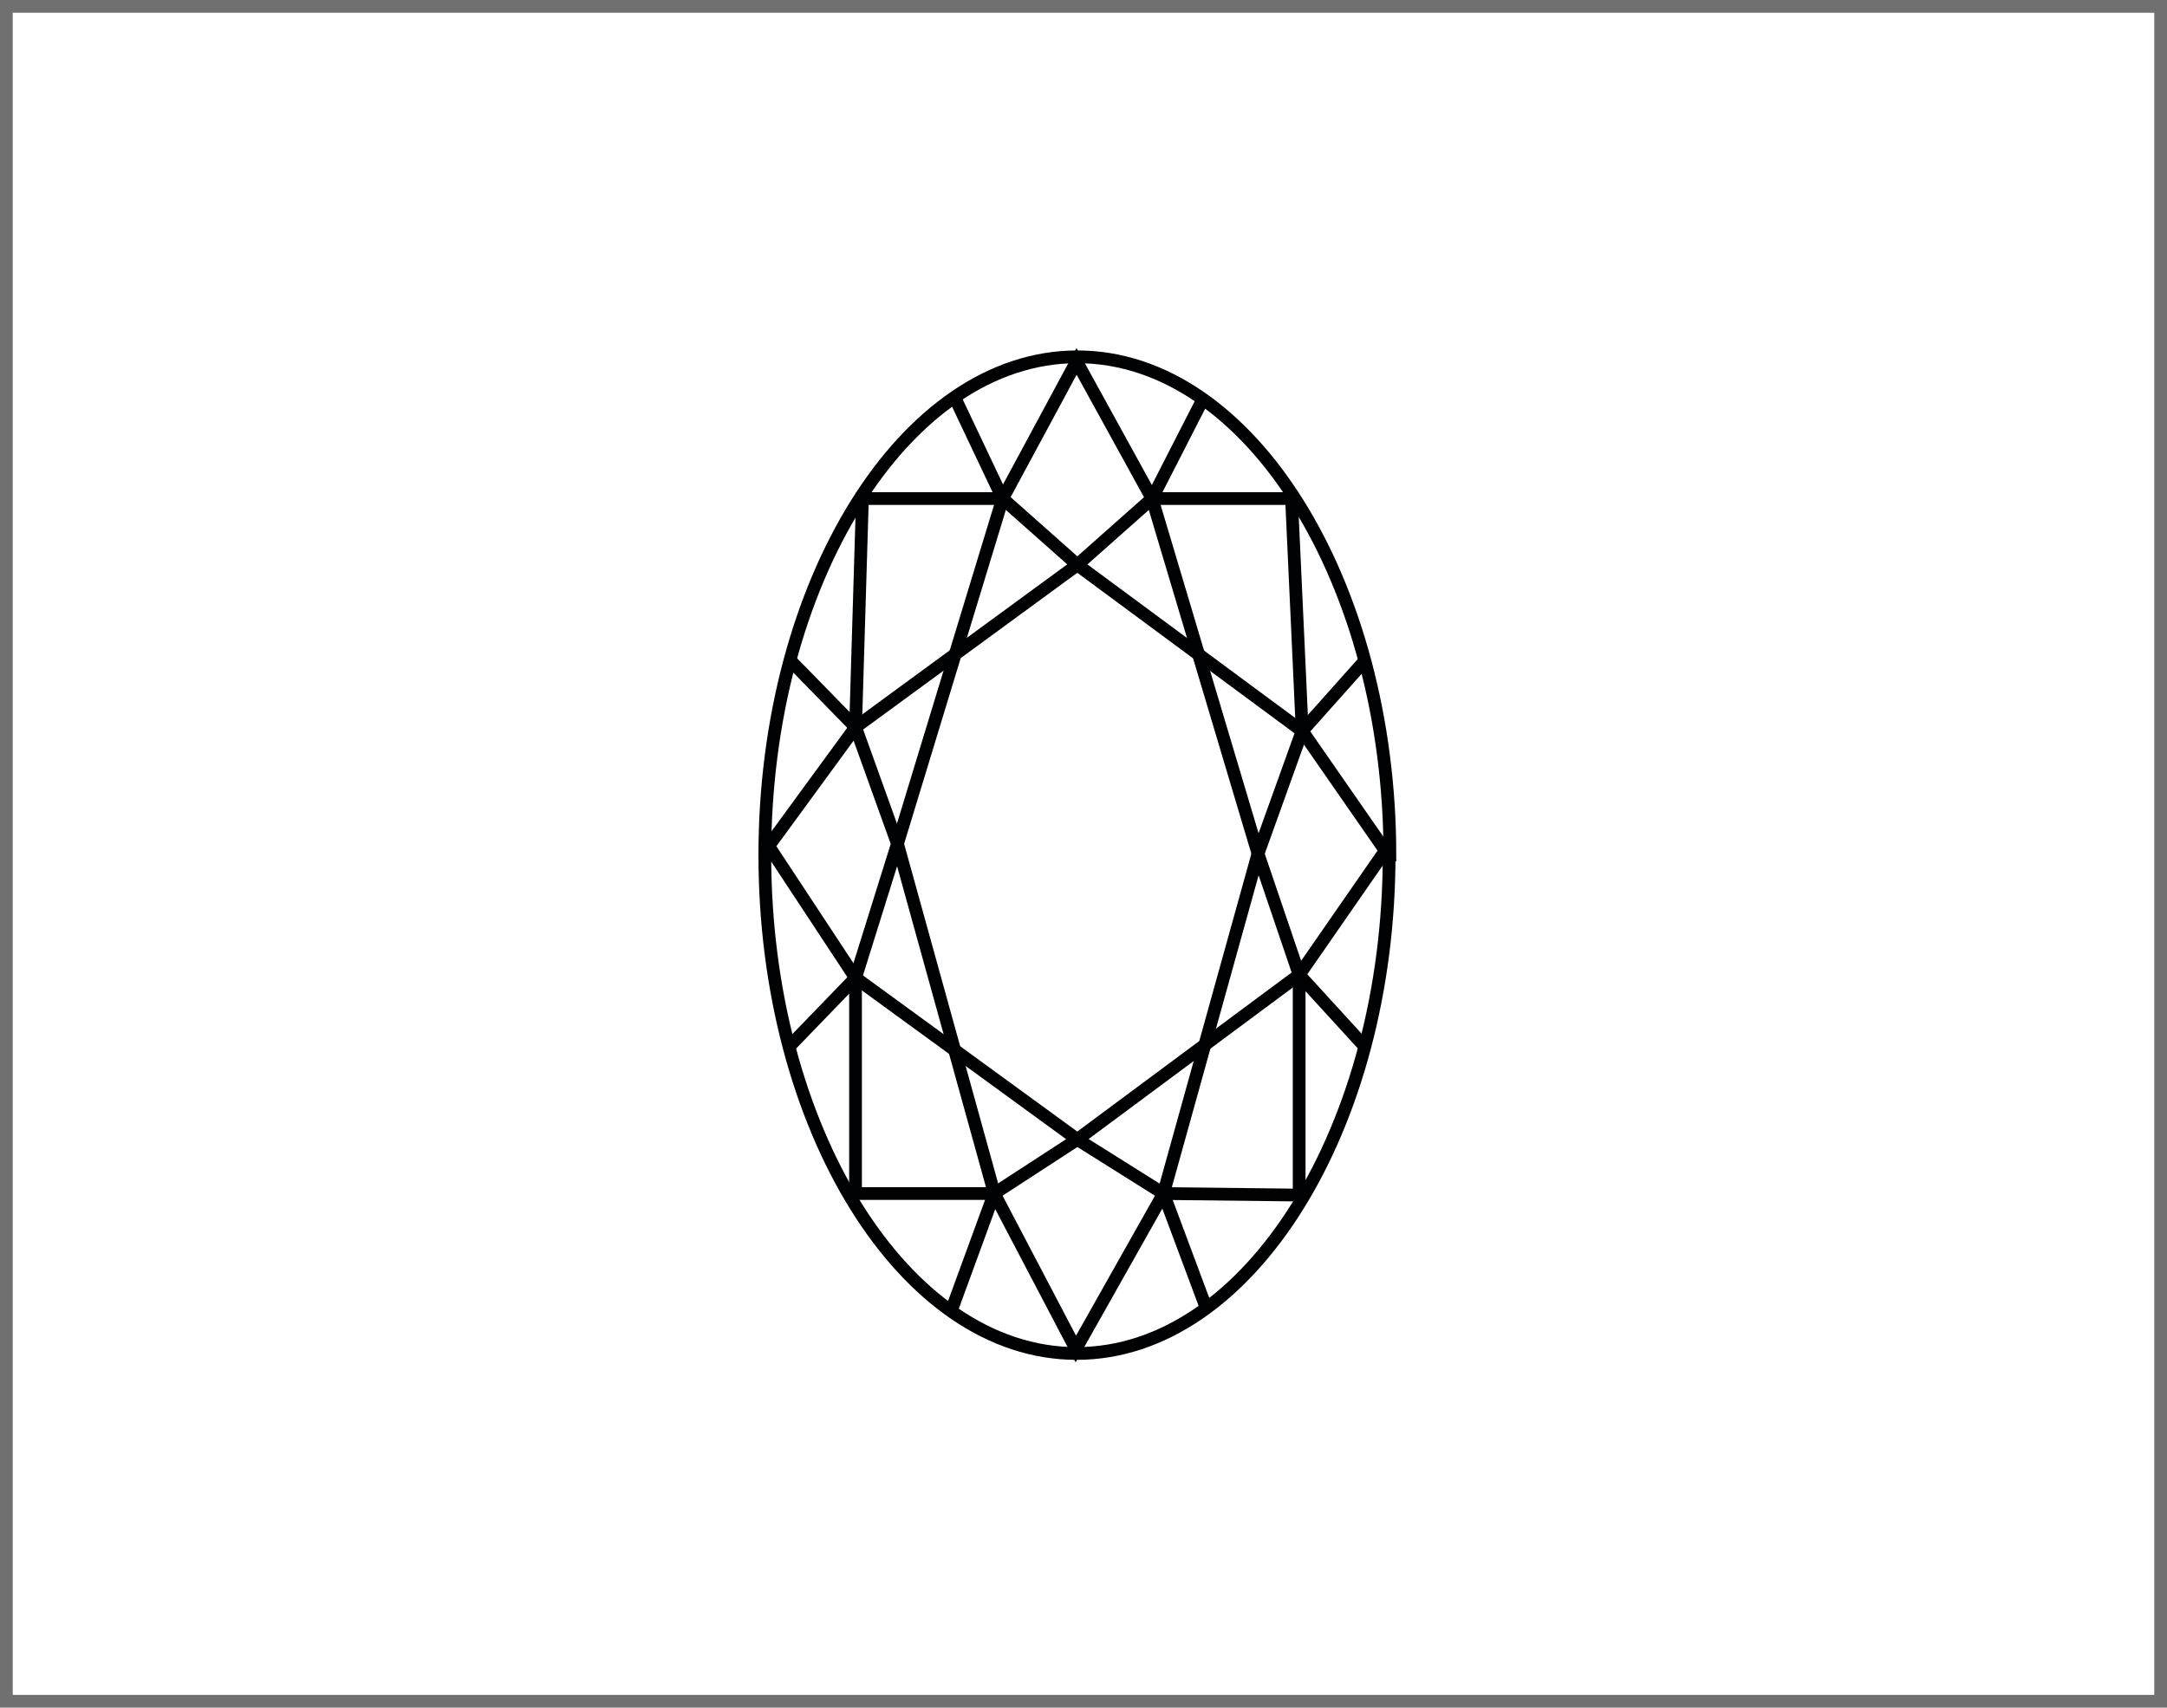 <svg xmlns="http://www.w3.org/2000/svg" width="85" height="67" viewBox="0 0 85 67">
  <g id="Oval" transform="translate(29.9 13.85)">
    <g id="Rectangle_137" data-name="Rectangle 137" transform="translate(-29.9 -13.85)" fill="#fff" stroke="#707070" stroke-width="0.5">
      <rect width="85" height="67" stroke="none"/>
      <rect x="0.25" y="0.25" width="84.5" height="66.5" fill="none"/>
    </g>
    <g id="Group_19" data-name="Group 19" transform="translate(0.1 0.15)">
      <path id="Path_221" data-name="Path 221" d="M12.229.21l-2.9,5.382h-5.5l-.269,8.97L.15,19.226,3.559,24.4V32.86H9l3.2,6.1,3.438-6.1,5.322.06V24.279l3.379-4.874L21.08,14.711l-.419-9.119H15.189Z" transform="translate(-0.001 -0.031)" fill="none" stroke="#000102" stroke-width="0.5"/>
      <path id="Path_222" data-name="Path 222" d="M2.59.68,4.474,4.657l2.93,2.6,2.93-2.6L12.367.68" transform="translate(4.855 0.905)" fill="none" stroke="#000102" stroke-width="0.5"/>
      <path id="Path_223" data-name="Path 223" d="M10.7,4.16,8.3,6.851,6.57,11.665l1.615,4.754L10.7,19.17" transform="translate(12.775 7.83)" fill="none" stroke="#000102" stroke-width="0.5"/>
      <path id="Path_224" data-name="Path 224" d="M12.517,17.028l-1.674-4.485L7.464,10.42,4.2,12.543,2.56,17.028" transform="translate(4.795 20.287)" fill="none" stroke="#000102" stroke-width="0.5"/>
      <path id="Path_225" data-name="Path 225" d="M.44,19.209l2.541-2.631,1.644-5.262L2.981,6.741.44,4.14" transform="translate(0.577 7.79)" fill="none" stroke="#000102" stroke-width="0.5"/>
      <path id="Path_226" data-name="Path 226" d="M5.966,2.01,1.84,15.554l3.8,13.724" transform="translate(3.363 3.551)" fill="none" stroke="#000102" stroke-width="0.5"/>
      <path id="Path_227" data-name="Path 227" d="M5.18,2.01,9.336,15.943,5.628,29.278" transform="translate(10.009 3.551)" fill="none" stroke="#000102" stroke-width="0.5"/>
      <path id="Path_228" data-name="Path 228" d="M1.29,9.249l8.7-6.369L18.811,9.4" transform="translate(2.268 5.283)" fill="none" stroke="#000102" stroke-width="0.5"/>
      <path id="Path_229" data-name="Path 229" d="M1.29,8.38l8.7,6.339,8.7-6.458" transform="translate(2.268 15.988)" fill="none" stroke="#000102" stroke-width="0.5"/>
      <path id="Path_230" data-name="Path 230" d="M24.588,19.7c0,10.644-5.472,19.554-12.259,19.554S.1,30.348.1,19.7,5.572.15,12.359.15,24.618,9.06,24.618,19.7Z" transform="translate(-0.1 -0.15)" fill="none" stroke="#000102" stroke-width="0.5"/>
    </g>
  </g>
</svg>
